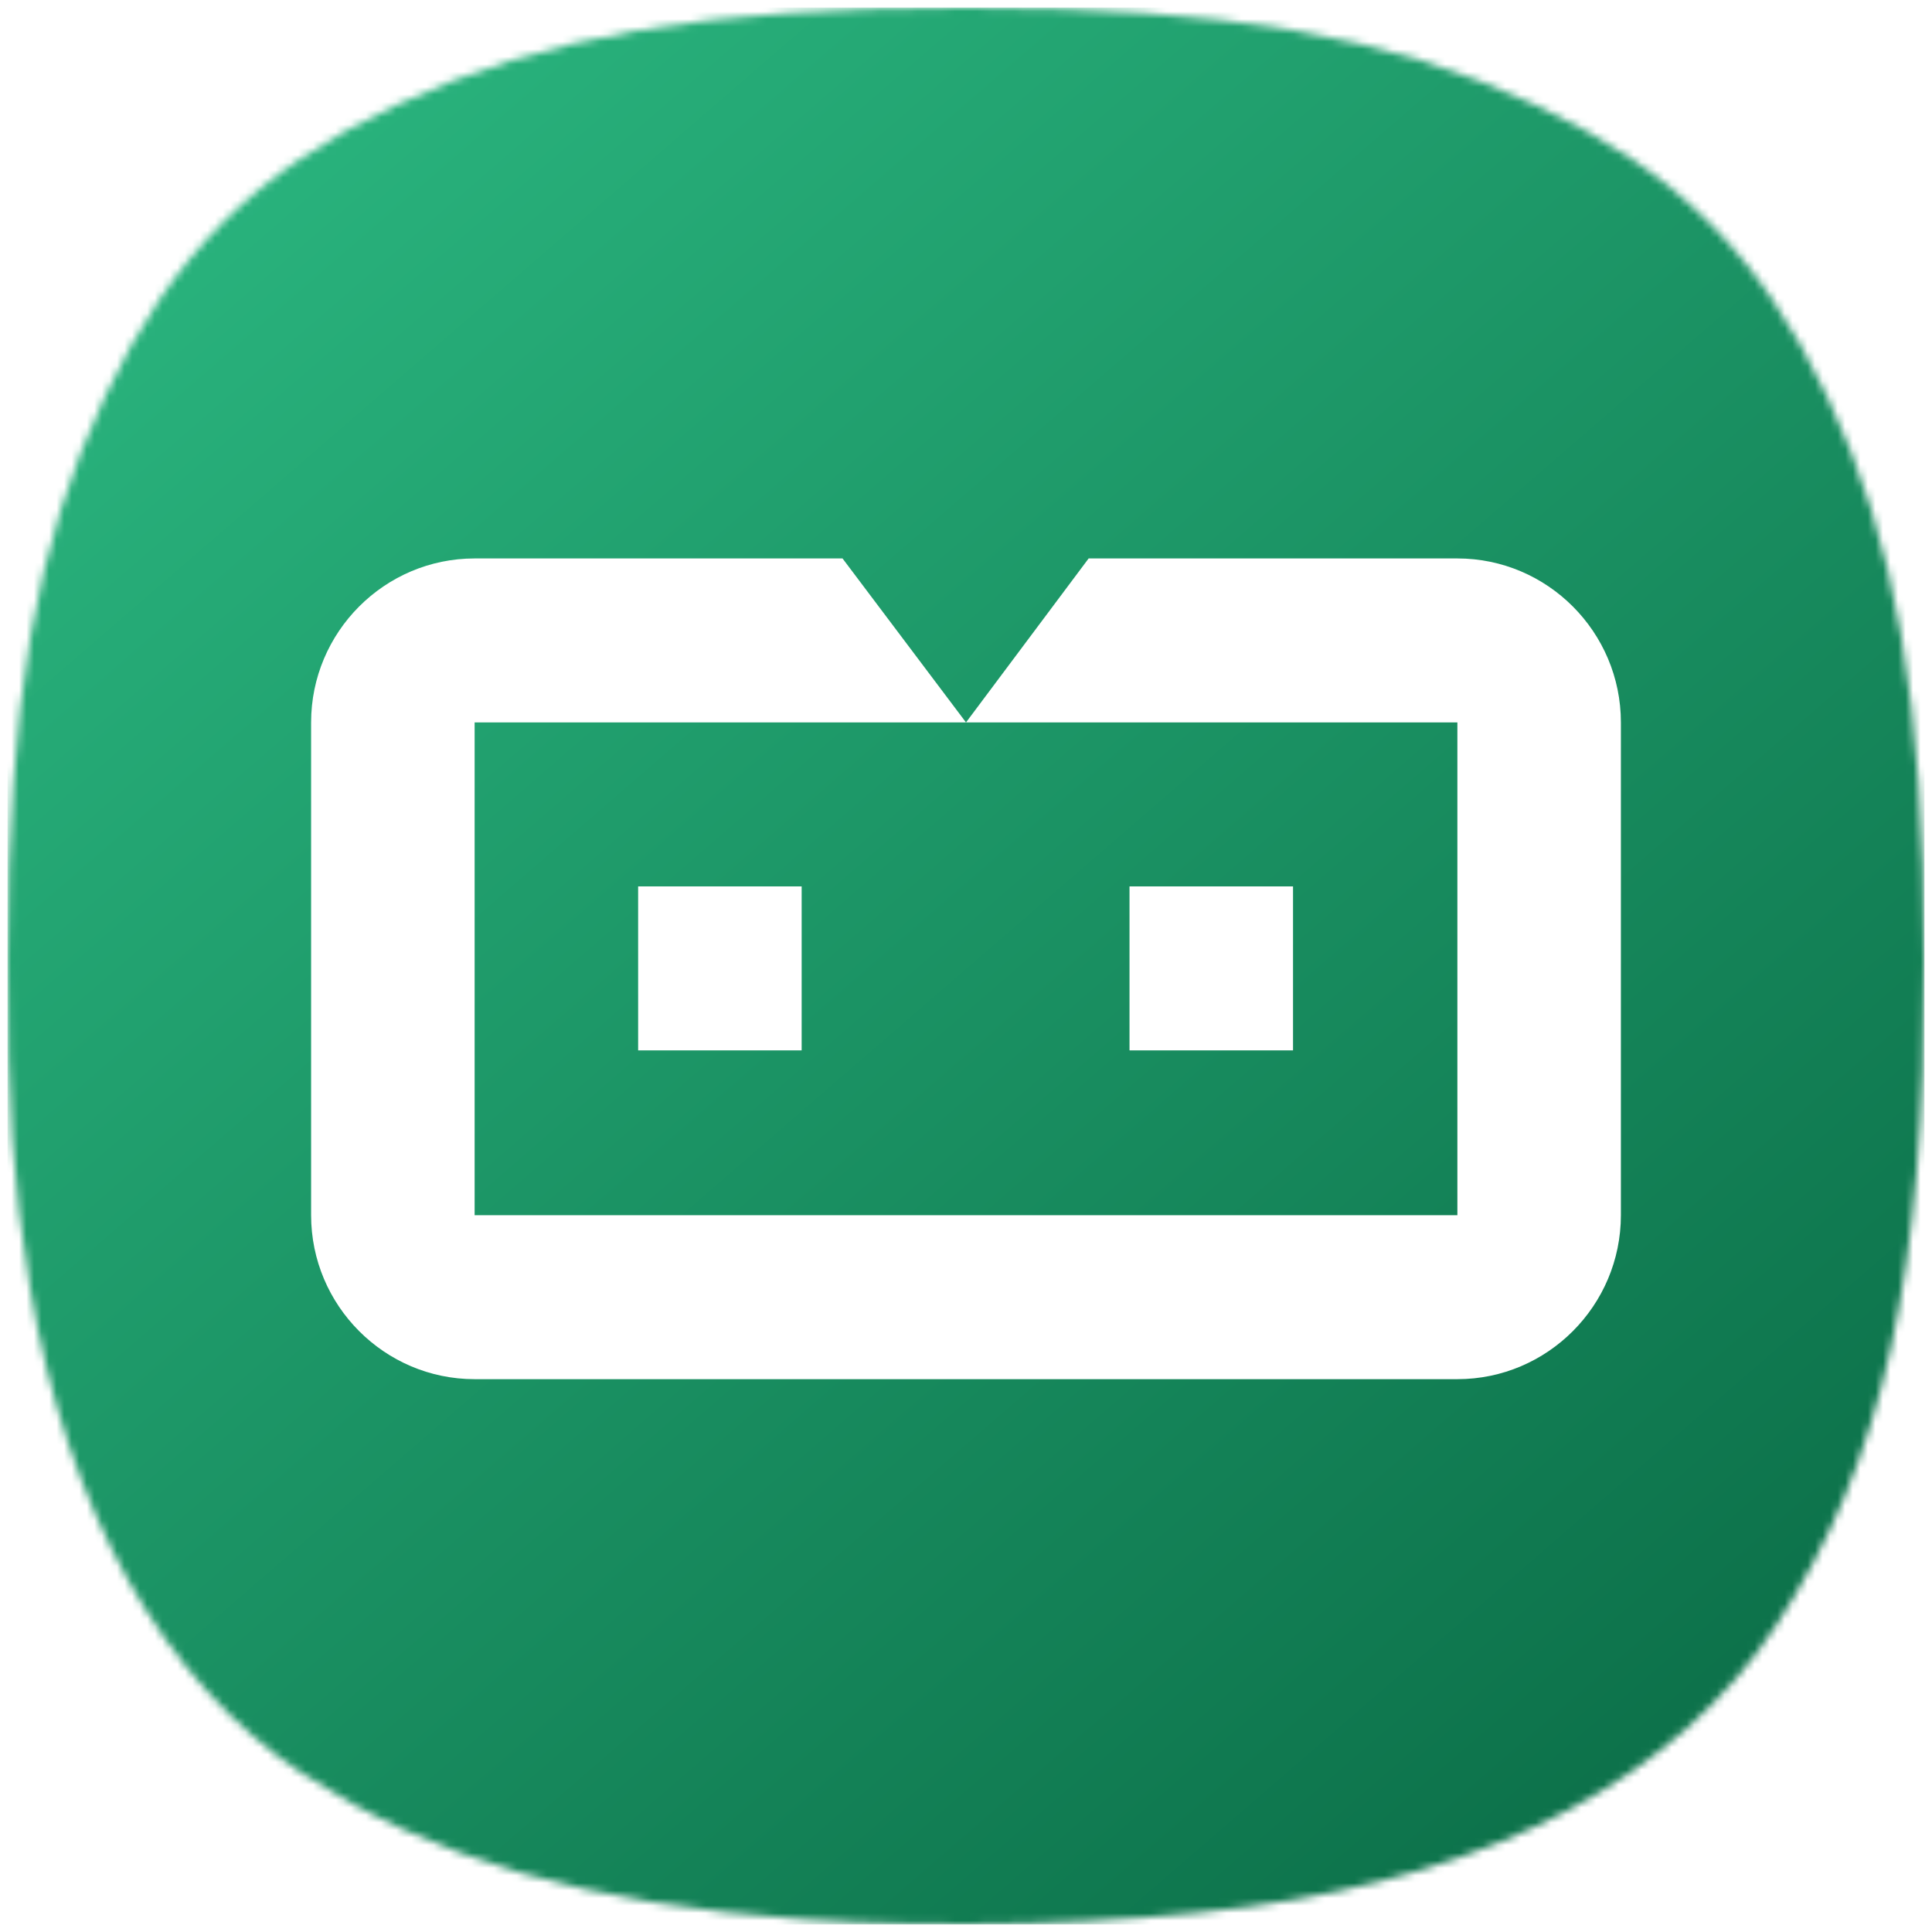 <svg width="256" height="256" viewBox="0 0 256 256" fill="none" xmlns="http://www.w3.org/2000/svg">
<mask id="mask0_83_232" style="mask-type:alpha" maskUnits="userSpaceOnUse" x="1" y="1" width="254" height="254">
<path d="M106.429 254.324C77.804 252.299 57.286 246.329 40.076 235.018C21.657 222.911 8.94 200.243 3.984 170.687C1.693 157.021 0.963 146.366 1.001 127.164C1.07 93.081 4.727 71.961 13.937 52.468C22.776 33.762 33.851 22.679 52.44 13.942C72.184 4.661 93.555 1 127.994 1C162.433 1 183.803 4.661 203.548 13.942C222.119 22.672 233.122 33.673 242.078 52.468C251.216 71.645 254.915 93.034 254.999 127.164C255.1 168.687 249.55 193.658 235.416 215.277C222.216 235.466 198.18 248.266 165.151 252.695C147.932 255.004 125.031 255.639 106.429 254.324Z" fill="white"/>
</mask>
<g mask="url(#mask0_83_232)">
<rect x="1" y="1" width="254.001" height="254.001" fill="url(#paint0_linear_83_232)"/>
<g filter="url(#filter0_d_83_232)">
<path d="M144.25 73.997L128 95.725H193.11V161.019H62.89V95.725H128L111.639 73.997H62.89C50.951 73.997 41.223 83.753 41.223 95.725V161.019C41.223 172.992 50.951 182.747 62.89 182.747H193.11C205.048 182.747 214.776 172.992 214.776 161.019V95.725C214.776 83.753 205.048 73.997 193.11 73.997H144.25Z" fill="white"/>
<path d="M106.223 117.453H84.556V139.181H106.223V117.453Z" fill="white"/>
<path d="M171.333 117.453H149.666V139.181H171.333V117.453Z" fill="white"/>
</g>
</g>
<defs>
<filter id="filter0_d_83_232" x="-6.777" y="25.997" width="269.553" height="204.75" filterUnits="userSpaceOnUse" color-interpolation-filters="sRGB">
<feFlood flood-opacity="0" result="BackgroundImageFix"/>
<feColorMatrix in="SourceAlpha" type="matrix" values="0 0 0 0 0 0 0 0 0 0 0 0 0 0 0 0 0 0 127 0" result="hardAlpha"/>
<feOffset/>
<feGaussianBlur stdDeviation="24"/>
<feComposite in2="hardAlpha" operator="out"/>
<feColorMatrix type="matrix" values="0 0 0 0 0 0 0 0 0 0 0 0 0 0 0 0 0 0 0.25 0"/>
<feBlend mode="normal" in2="BackgroundImageFix" result="effect1_dropShadow_83_232"/>
<feBlend mode="normal" in="SourceGraphic" in2="effect1_dropShadow_83_232" result="shape"/>
</filter>
<linearGradient id="paint0_linear_83_232" x1="17.387" y1="9.194" x2="230.048" y2="255.001" gradientUnits="userSpaceOnUse">
<stop stop-color="#2BB780"/>
<stop offset="1" stop-color="#0A6C46"/>
</linearGradient>
</defs>
</svg>
